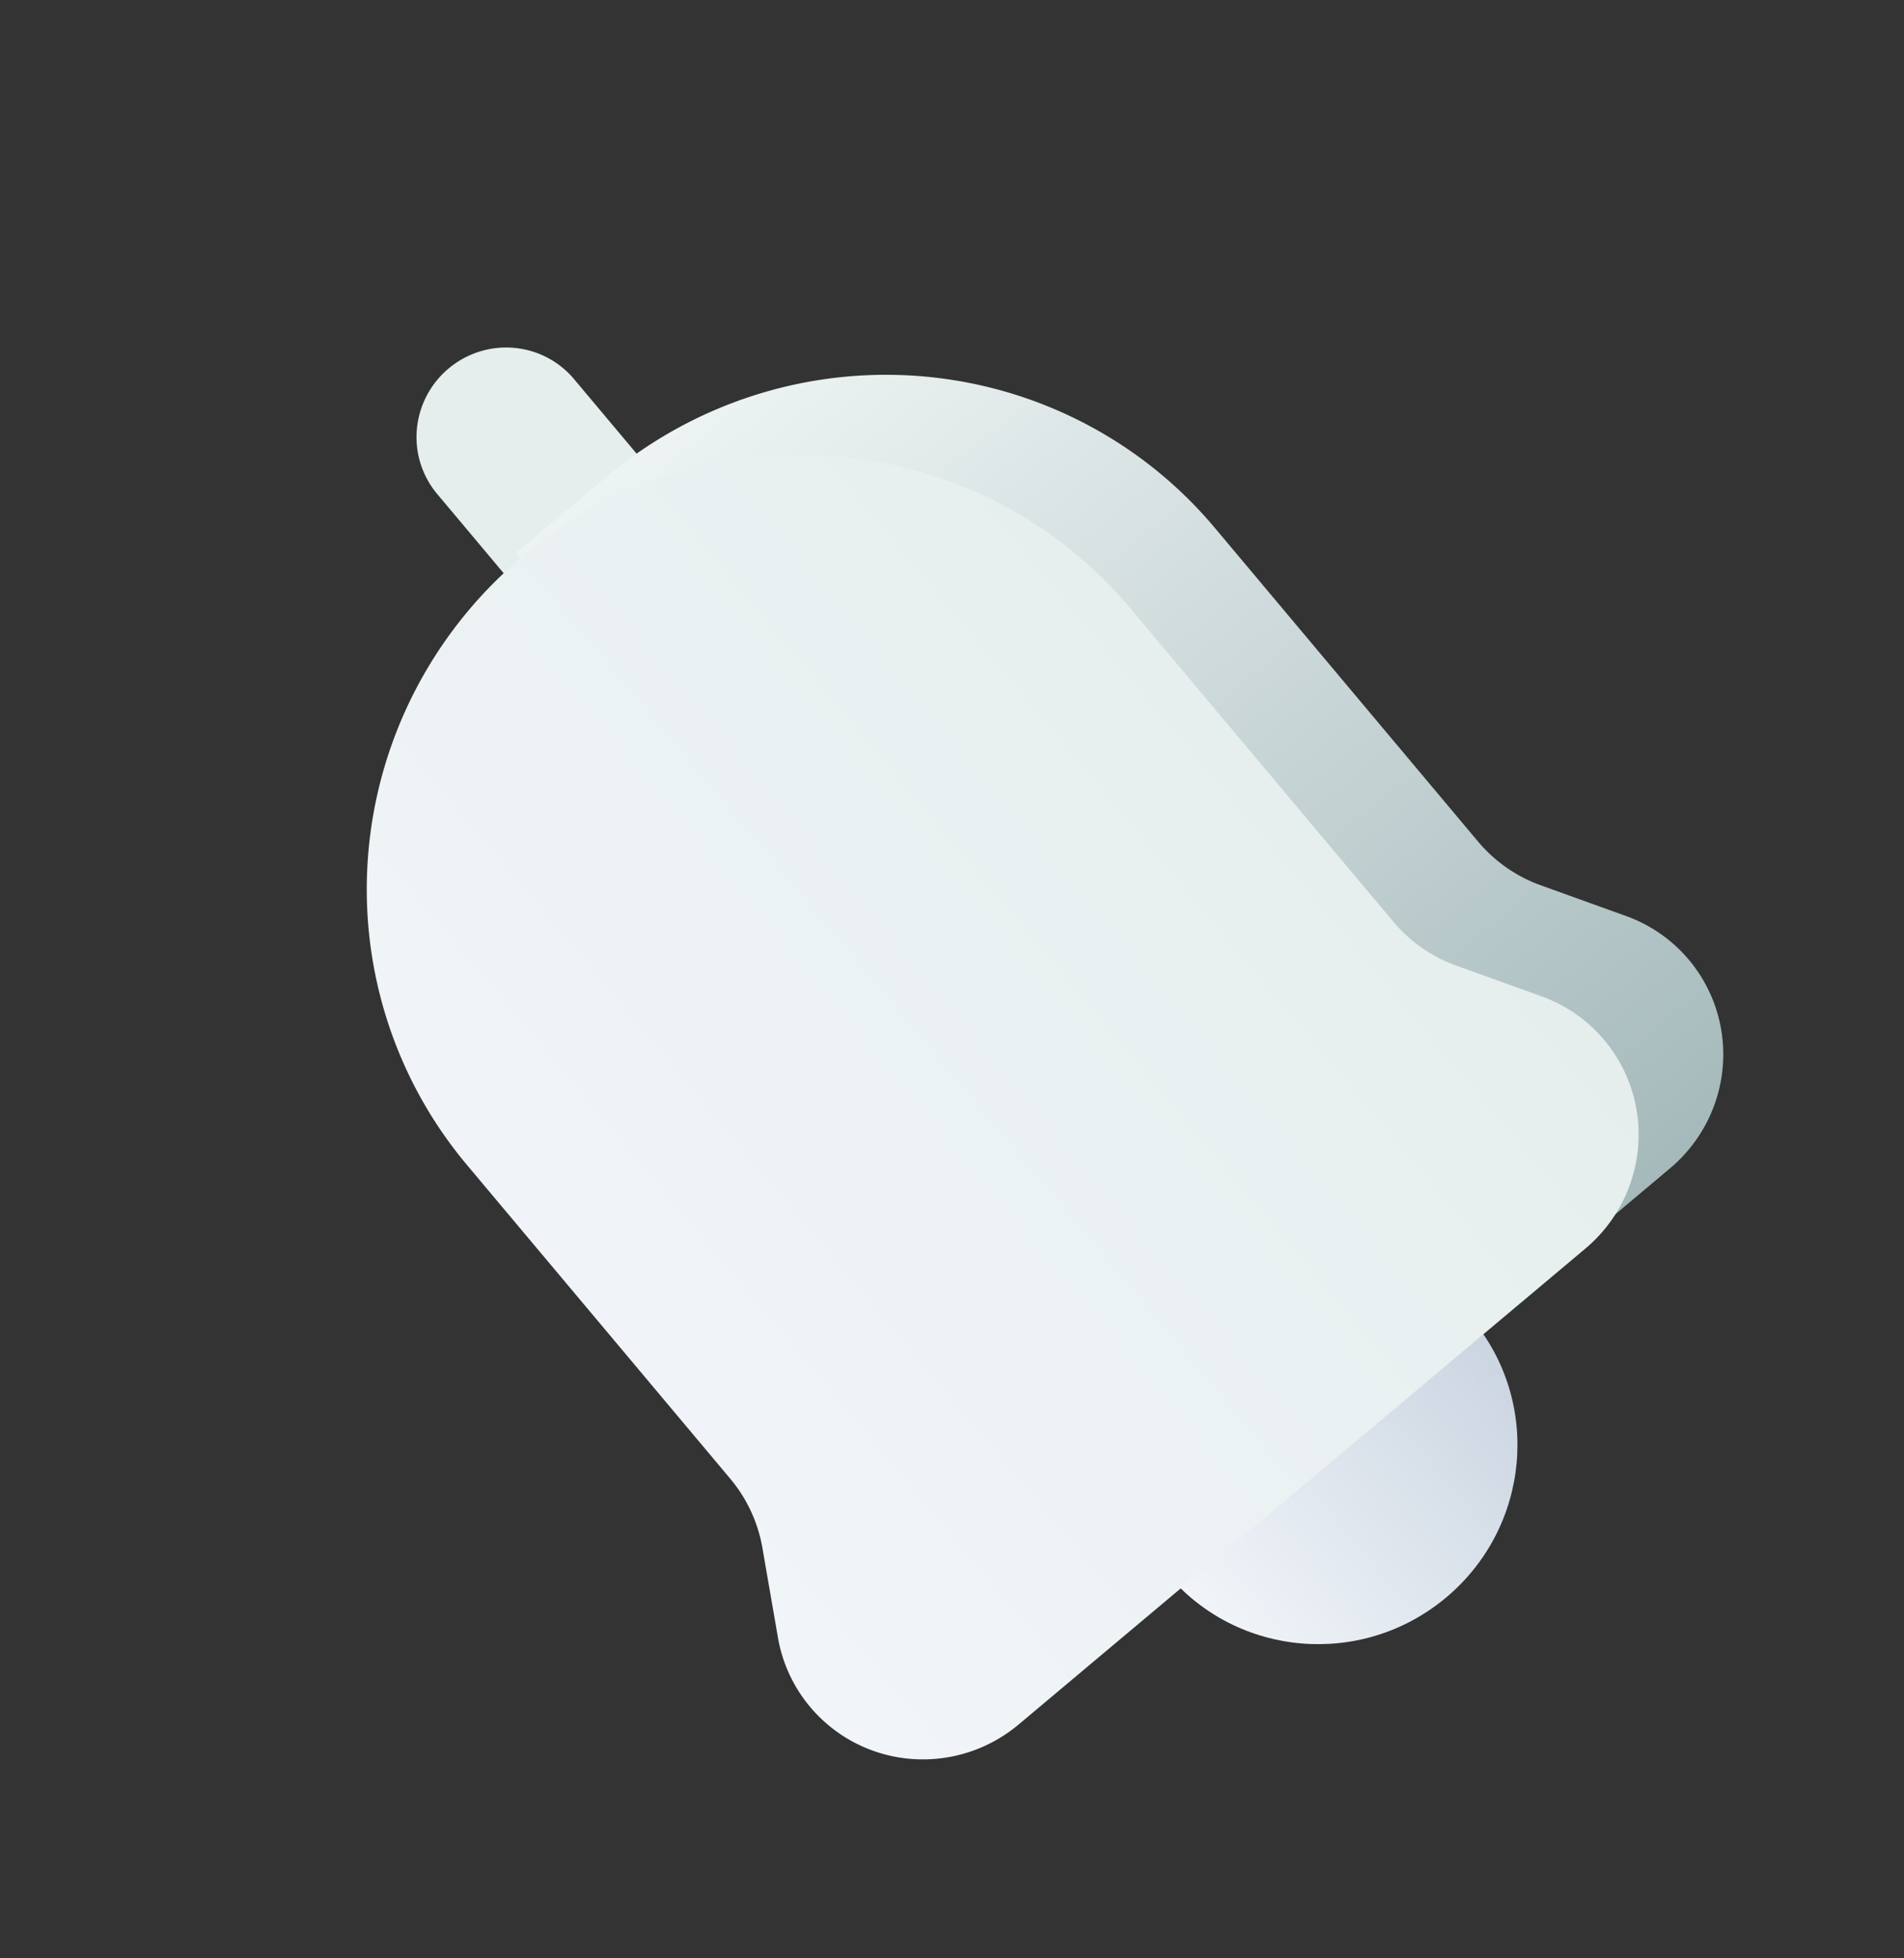 <svg xmlns="http://www.w3.org/2000/svg" width="142" height="146" xmlns:v="https://vecta.io/nano"><rect width="100%" height="100%" fill="#333333" stroke="none"/><defs><linearGradient x1="100%" y1="50%" x2="0%" y2="50%" id="A"><stop stop-color="#cbd5e1" offset="0%"/><stop stop-color="#f1f5f9" offset="100%"/></linearGradient><linearGradient x1="50%" y1="0%" x2="50%" y2="100%" id="B"><stop stop-color="#edf3f3" offset="0%"/><stop stop-color="#a5b9bb" offset="100%"/></linearGradient><linearGradient x1="100%" y1="50%" x2="0%" y2="50%" id="C"><stop stop-color="#e5eeed" offset="0%"/><stop stop-color="#f1f5f9" offset="100%"/></linearGradient></defs><g transform="matrix(.766 -.643 .643 .766 .136 55.443)" fill-rule="evenodd"><path d="M48.205 1.938c1.249 1.241 1.951 2.924 1.951 4.679v12.496H36.833V6.617a6.58 6.58 0 0 1 .507-2.532c.335-.803.825-1.532 1.444-2.147S40.137.836 40.945.504A6.7 6.7 0 0 1 43.495 0c1.767 0 3.461.697 4.711 1.938z" fill="#e5eeed" fill-rule="nonzero"/><path d="M41.582 78.337c8.178 0 14.807 6.585 14.807 14.708v10.246c0 8.123-6.629 14.708-14.807 14.708h0c-8.178 0-14.807-6.585-14.807-14.708V93.045c0-8.123 6.629-14.708 14.807-14.708h0z" fill="url(#A)"/><path d="M81.11 81.87c-.973-1.673-1.485-3.571-1.485-5.503V45.824c0-4.212-.835-8.382-2.458-12.273s-4.001-7.426-6.999-10.404a32.3 32.3 0 0 0-10.474-6.952c-3.917-1.612-8.115-2.441-12.355-2.441h-8.791v1.204c-6.765 1.904-12.719 5.948-16.959 11.519s-6.535 12.364-6.535 19.348v30.543c0 1.932-.512 3.83-1.485 5.503l-3.405 5.855c-.973 1.673-1.485 3.571-1.485 5.503 0 2.917 1.167 5.715 3.243 7.778a11.11 11.11 0 0 0 7.83 3.222h55.174a11.14 11.14 0 0 0 4.238-.837 11.08 11.08 0 0 0 3.593-2.384c1.028-1.021 1.844-2.234 2.4-3.569S86 94.672 86 93.227h0c0-1.932-.512-3.83-1.485-5.503L81.11 81.87z" fill="url(#B)"/><path d="M70.946 46.35c0-8.506-3.401-16.663-9.456-22.677S47.223 14.28 38.661 14.28h0c-8.563 0-16.774 3.379-22.829 9.393S6.376 37.844 6.376 46.35v30.543c0 1.932-.512 3.83-1.485 5.503L1.485 88.25C.512 89.923 0 91.821 0 93.753h0c0 2.917 1.167 5.715 3.243 7.778a11.11 11.11 0 0 0 7.83 3.222h55.174a11.11 11.11 0 0 0 7.83-3.222c2.077-2.063 3.243-4.861 3.243-7.778h0c0-1.932-.512-3.83-1.485-5.503l-3.405-5.855c-.973-1.673-1.485-3.571-1.485-5.503V46.35z" fill="url(#C)" fill-rule="nonzero"/></g></svg>